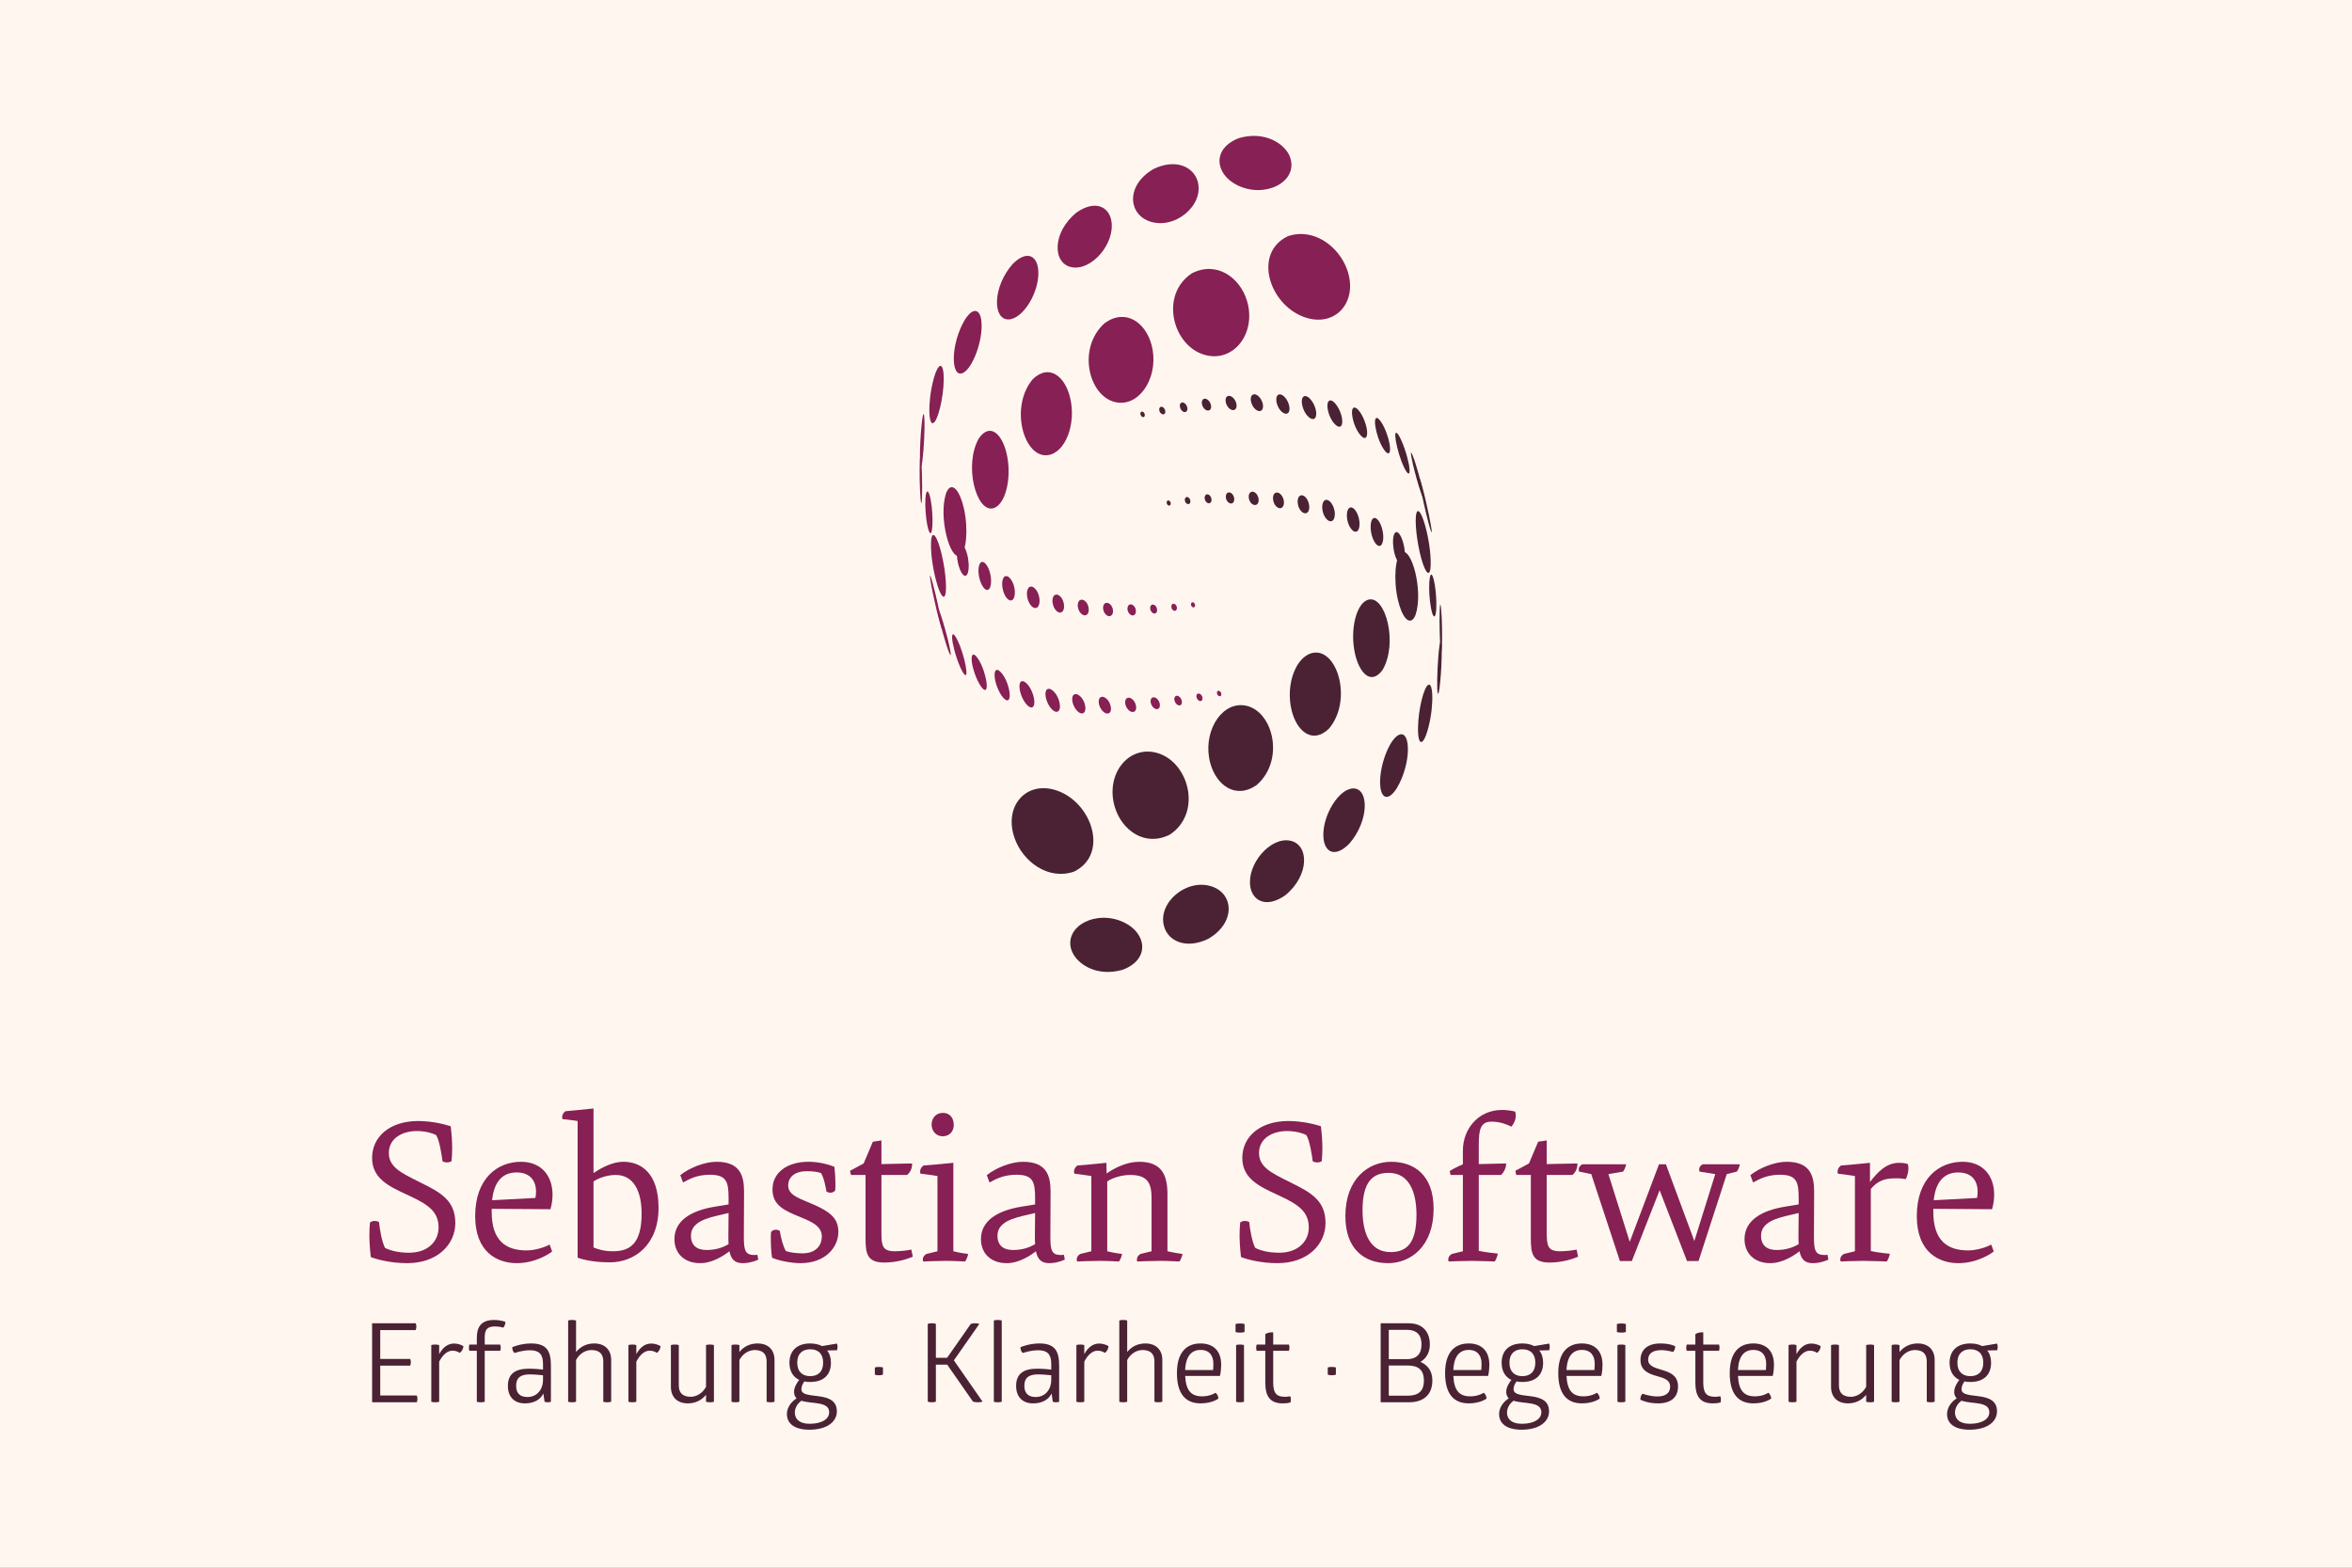 <?xml version="1.0" encoding="UTF-8" standalone="no"?>
<!DOCTYPE svg PUBLIC "-//W3C//DTD SVG 1.1//EN" "http://www.w3.org/Graphics/SVG/1.1/DTD/svg11.dtd">
<svg width="100%" height="100%" viewBox="0 0 450 300" version="1.1" xmlns="http://www.w3.org/2000/svg" xmlns:xlink="http://www.w3.org/1999/xlink" xml:space="preserve" xmlns:serif="http://www.serif.com/" style="fill-rule:evenodd;clip-rule:evenodd;stroke-linejoin:round;stroke-miterlimit:1.414;">
    <rect x="0" y="0" width="450" height="300" fill="#808080" stroke="none"/>
    <g transform="matrix(0.437,0,0,0.518,125.288,117.221)">
        <g id="Hintergrund">
            <rect x="-367.355" y="-298.463" width="1191.25" height="722.052" style="fill:rgb(255,247,239);"/>
        </g>
    </g>
    <g id="Ebene-1" serif:id="Ebene 1" transform="matrix(4.167,0,0,4.167,0,-86.204)">
        <g transform="matrix(0.24,0,0,0.24,-5.234,-6.736)">
            <path d="M100.075,353.97C97.915,353.97 96.435,353.53 95.475,353.05C94.835,351.89 94.435,349.29 94.315,348.09C94.315,348.09 93.955,347.89 93.475,347.89C93.195,347.89 92.875,347.97 92.595,348.17C92.515,348.97 92.475,349.73 92.475,350.57C92.475,351.81 92.555,353.17 92.755,354.81C94.035,355.29 96.635,355.97 99.715,355.97C105.555,355.97 108.915,352.33 108.915,348.29C108.915,343.97 106.115,342.45 102.235,340.53L101.835,340.33C98.555,338.69 96.195,337.57 96.195,334.89C96.195,332.01 98.875,330.69 101.515,330.69C103.235,330.69 104.515,331.09 105.235,331.45C105.915,332.49 106.315,335.37 106.475,336.49C106.475,336.49 106.835,336.69 107.315,336.69C107.595,336.69 107.915,336.65 108.195,336.45C108.275,335.61 108.315,334.85 108.315,334.01C108.315,332.77 108.235,331.45 108.035,329.77C106.915,329.41 104.555,328.77 101.715,328.77C96.355,328.81 92.995,331.77 92.995,335.85C92.995,339.77 96.275,341.29 99.555,342.81L100.235,343.13C103.835,344.81 105.715,346.17 105.715,349.17C105.715,351.65 103.795,353.97 100.075,353.97Z" style="fill:rgb(135,32,84);fill-rule:nonzero;"/>
            <path d="M126.955,352.41C125.955,352.97 124.075,353.53 122.555,353.53C118.515,353.53 115.875,351.61 115.875,346.17L115.875,345.57L127.115,345.65C127.395,344.69 127.515,343.73 127.515,342.85C127.515,339.33 125.435,336.57 121.475,336.57C116.995,336.57 112.715,339.73 112.715,346.97C112.715,353.89 116.955,355.97 120.675,355.97C124.195,355.97 126.915,354.17 127.435,353.73L126.955,352.41ZM120.635,338.61C123.235,338.61 124.355,340.21 124.355,342.29C124.355,342.69 124.315,343.09 124.235,343.49L115.955,343.93C116.315,340.29 118.035,338.61 120.635,338.61Z" style="fill:rgb(135,32,84);fill-rule:nonzero;"/>
            <path d="M135.355,326.37C132.755,326.65 129.995,326.89 129.995,326.89C129.995,326.89 129.355,327.29 129.355,328.01C129.355,328.17 129.395,328.33 129.435,328.41C129.435,328.41 130.875,328.53 132.315,328.77L132.315,354.93C134.395,355.65 136.755,355.81 138.515,355.81C143.075,355.81 147.795,352.61 147.795,345.37C147.795,338.73 144.435,336.57 141.075,336.57C138.555,336.57 136.075,338.25 135.355,338.73L135.355,326.37ZM139.115,353.69C137.355,353.69 136.275,353.33 135.355,352.97L135.355,340.33C136.315,339.69 137.955,339.09 139.595,339.09C142.995,339.09 144.555,342.13 144.555,346.49C144.555,352.01 142.515,353.69 139.115,353.69Z" style="fill:rgb(135,32,84);fill-rule:nonzero;"/>
            <path d="M158.875,336.57C156.555,336.57 153.635,337.77 151.955,339.13L152.475,340.53C153.795,339.81 155.235,339.05 157.635,339.05C160.835,339.05 161.195,340.45 161.195,343.61L161.195,344.73L158.515,345.17C154.195,345.89 150.835,347.73 150.835,351.37C150.835,354.05 152.675,355.97 155.755,355.97C158.195,355.97 160.435,354.41 161.355,353.69C161.675,355.21 162.355,355.97 163.915,355.97C165.515,355.97 166.875,355.29 166.875,355.29L166.715,354.37C166.715,354.37 166.315,354.41 166.155,354.41C164.435,354.41 164.115,353.61 164.115,351.01L164.155,342.29C164.155,339.17 163.355,336.57 158.875,336.57ZM156.995,353.45C155.155,353.45 153.995,352.61 153.995,350.69C153.995,348.05 157.195,347.29 159.675,346.73L161.195,346.37L161.155,350.69C161.155,351.29 161.155,351.85 161.195,352.33C160.115,352.97 158.755,353.45 156.995,353.45Z" style="fill:rgb(135,32,84);fill-rule:nonzero;"/>
            <path d="M169.515,354.93C170.555,355.41 172.955,355.97 174.955,355.97C179.635,355.97 182.195,353.01 182.195,349.97C182.195,347.33 180.515,346.13 177.595,344.81C175.115,343.69 172.595,343.09 172.595,341.13C172.595,339.49 173.875,338.37 176.155,338.37C177.475,338.37 178.315,338.53 178.875,338.73C179.475,339.69 179.795,341.53 179.915,342.25C180.155,342.41 180.435,342.49 180.675,342.49C181.035,342.49 181.395,342.33 181.595,342.05C181.635,341.65 181.635,341.17 181.635,340.69C181.635,339.65 181.555,338.49 181.435,337.53C180.355,337.09 178.515,336.57 176.475,336.57C172.435,336.57 169.595,338.61 169.595,341.85C169.595,344.97 171.955,345.93 174.955,347.17C177.075,348.05 179.035,348.85 179.035,350.89C179.035,352.25 178.195,354.09 175.315,354.09C174.155,354.09 172.955,353.93 172.155,353.65C171.635,352.77 171.235,351.25 170.995,349.81C170.755,349.65 170.515,349.57 170.275,349.57C169.875,349.57 169.515,349.73 169.315,350.01C169.275,350.41 169.275,350.89 169.275,351.41C169.275,352.53 169.355,354.05 169.515,354.93Z" style="fill:rgb(135,32,84);fill-rule:nonzero;"/>
            <path d="M190.435,337.01L190.435,332.49L188.795,332.73L187.035,336.89L184.435,338.29L184.595,339.09L187.395,339.09L187.395,351.21C187.395,354.17 187.715,355.85 190.995,355.85C193.275,355.85 195.355,355.21 196.435,354.73L196.155,353.37C195.515,353.53 194.035,353.69 192.995,353.69C190.635,353.69 190.435,352.65 190.435,350.09L190.435,339.09L195.355,339.09C195.755,338.73 196.315,338.13 196.315,336.89L190.435,337.01Z" style="fill:rgb(135,32,84);fill-rule:nonzero;"/>
            <path d="M204.195,336.77C201.515,337.05 198.475,337.29 198.475,337.29C198.475,337.29 197.835,337.73 197.835,338.45C197.835,338.57 197.875,338.77 197.915,338.85C197.915,338.85 199.715,339.05 201.155,339.29L201.155,353.69L199.035,354.21C199.035,354.21 198.355,354.57 198.355,355.25C198.355,355.41 198.395,355.57 198.435,355.65C198.435,355.65 201.075,355.53 202.715,355.53C204.195,355.53 206.435,355.65 206.435,355.65C206.875,355.09 207.035,354.21 207.035,354.21C207.035,354.21 205.355,354.01 204.195,353.69L204.195,336.77ZM200.035,329.45C200.035,330.65 200.875,331.69 202.155,331.69C203.435,331.69 204.275,330.77 204.275,329.53C204.275,328.21 203.555,327.21 202.195,327.21C200.915,327.21 200.035,328.17 200.035,329.45Z" style="fill:rgb(135,32,84);fill-rule:nonzero;"/>
            <path d="M217.515,336.57C215.195,336.57 212.275,337.77 210.595,339.13L211.115,340.53C212.435,339.81 213.875,339.05 216.275,339.05C219.475,339.05 219.835,340.45 219.835,343.61L219.835,344.73L217.155,345.17C212.835,345.89 209.475,347.73 209.475,351.37C209.475,354.05 211.315,355.97 214.395,355.97C216.835,355.97 219.075,354.41 219.995,353.69C220.315,355.21 220.995,355.97 222.555,355.97C224.155,355.97 225.515,355.29 225.515,355.29L225.355,354.37C225.355,354.37 224.955,354.41 224.795,354.41C223.075,354.41 222.755,353.61 222.755,351.01L222.795,342.29C222.795,339.17 221.995,336.57 217.515,336.57ZM215.635,353.45C213.795,353.45 212.635,352.61 212.635,350.69C212.635,348.05 215.835,347.29 218.315,346.73L219.835,346.37L219.795,350.69C219.795,351.29 219.795,351.85 219.835,352.33C218.755,352.97 217.395,353.45 215.635,353.45Z" style="fill:rgb(135,32,84);fill-rule:nonzero;"/>
            <path d="M227.355,338.85C227.355,338.85 229.155,339.05 230.595,339.29L230.595,353.69L228.475,354.21C228.475,354.21 227.795,354.57 227.795,355.25C227.795,355.41 227.835,355.57 227.875,355.65C227.875,355.65 230.515,355.53 232.155,355.53C233.635,355.53 235.875,355.65 235.875,355.65C236.315,355.09 236.475,354.21 236.475,354.21C236.475,354.21 234.795,354.01 233.635,353.69L233.635,340.33C234.595,339.65 236.395,339.09 238.035,339.09C241.555,339.09 242.115,340.89 242.115,343.61L242.115,353.69L239.995,354.21C239.995,354.21 239.315,354.57 239.315,355.25C239.315,355.37 239.315,355.49 239.355,355.65C239.355,355.65 242.115,355.53 243.755,355.53C245.235,355.53 247.435,355.65 247.435,355.65C247.875,355.09 248.035,354.21 248.035,354.21C248.035,354.21 246.555,354.01 245.155,353.69L245.155,342.81C245.155,339.33 244.235,336.57 239.755,336.57C237.355,336.57 234.995,337.77 233.515,338.81C233.515,338.81 233.475,337.65 233.475,336.77C230.875,337.05 227.915,337.29 227.915,337.29C227.915,337.29 227.275,337.73 227.275,338.45C227.275,338.57 227.315,338.77 227.355,338.85Z" style="fill:rgb(135,32,84);fill-rule:nonzero;"/>
            <path d="M266.555,353.97C264.395,353.97 262.915,353.53 261.955,353.05C261.315,351.89 260.915,349.29 260.795,348.09C260.795,348.09 260.435,347.89 259.955,347.89C259.675,347.89 259.355,347.97 259.075,348.17C258.995,348.97 258.955,349.73 258.955,350.57C258.955,351.81 259.035,353.17 259.235,354.81C260.515,355.29 263.115,355.97 266.195,355.97C272.035,355.97 275.395,352.33 275.395,348.29C275.395,343.97 272.595,342.45 268.715,340.53L268.315,340.33C265.035,338.69 262.675,337.57 262.675,334.89C262.675,332.01 265.355,330.69 267.995,330.69C269.715,330.69 270.995,331.09 271.715,331.45C272.395,332.49 272.795,335.37 272.955,336.49C272.955,336.49 273.315,336.69 273.795,336.69C274.075,336.69 274.395,336.65 274.675,336.45C274.755,335.61 274.795,334.85 274.795,334.01C274.795,332.77 274.715,331.45 274.515,329.77C273.395,329.41 271.035,328.77 268.195,328.77C262.835,328.81 259.475,331.77 259.475,335.85C259.475,339.77 262.755,341.29 266.035,342.81L266.715,343.13C270.315,344.81 272.195,346.17 272.195,349.17C272.195,351.65 270.275,353.97 266.555,353.97Z" style="fill:rgb(135,32,84);fill-rule:nonzero;"/>
            <path d="M287.355,355.97C291.635,355.97 296.075,352.81 296.075,345.57C296.075,339.01 292.235,336.57 287.955,336.57C283.635,336.57 279.195,339.77 279.195,346.97C279.195,353.53 283.075,355.97 287.355,355.97ZM282.475,345.85C282.475,340.37 284.435,338.69 287.475,338.69C291.315,338.69 292.795,342.21 292.795,346.73C292.795,352.21 290.875,353.85 287.835,353.85C283.995,353.85 282.475,350.37 282.475,345.85Z" style="fill:rgb(135,32,84);fill-rule:nonzero;"/>
            <path d="M304.715,339.09L308.995,339.09C308.995,339.09 309.955,338.21 309.955,336.89L304.715,337.01L304.715,333.29C304.715,330.29 305.115,328.89 307.155,328.89C308.835,328.89 310.155,329.45 310.955,329.85C311.395,329.37 311.795,328.53 311.795,327.73C311.795,327.45 311.755,327.21 311.675,326.97C311.315,326.85 310.195,326.65 309.195,326.65C304.475,326.65 301.675,330.45 301.675,334.41L301.675,337.05C301.675,337.05 300.235,337.65 299.155,338.33L299.315,339.09L301.675,339.09L301.675,353.69L299.555,354.21C299.555,354.21 298.875,354.57 298.875,355.25C298.875,355.37 298.915,355.53 298.955,355.65C298.955,355.65 301.715,355.53 303.355,355.53C304.835,355.53 307.755,355.65 307.755,355.65C308.195,355.09 308.355,354.13 308.355,354.13C308.355,354.13 306.115,353.93 304.715,353.61L304.715,339.09Z" style="fill:rgb(135,32,84);fill-rule:nonzero;"/>
            <path d="M317.715,337.01L317.715,332.49L316.075,332.73L314.315,336.89L311.715,338.29L311.875,339.09L314.675,339.09L314.675,351.21C314.675,354.17 314.995,355.85 318.275,355.85C320.555,355.85 322.635,355.21 323.715,354.73L323.435,353.37C322.795,353.53 321.315,353.69 320.275,353.69C317.915,353.69 317.715,352.65 317.715,350.09L317.715,339.09L322.635,339.09C323.035,338.73 323.595,338.13 323.595,336.89L317.715,337.01Z" style="fill:rgb(135,32,84);fill-rule:nonzero;"/>
            <path d="M331.715,355.57L333.995,355.57L339.315,342.01L344.555,355.57L346.755,355.57L352.155,338.93L354.075,338.45C354.515,337.89 354.675,337.05 354.675,337.05L347.555,337.05C347.555,337.05 346.875,337.37 346.875,338.05C346.875,338.17 346.915,338.37 346.955,338.45L349.955,338.93L345.955,351.73L340.515,337.05L339.195,337.05L333.595,351.89L329.515,338.93C330.475,338.77 332.315,338.45 332.315,338.45C332.755,337.89 332.915,337.05 332.915,337.05L324.515,337.05C324.515,337.05 323.835,337.37 323.835,338.05C323.835,338.17 323.875,338.37 323.915,338.45L326.235,338.93L331.715,355.57Z" style="fill:rgb(135,32,84);fill-rule:nonzero;"/>
            <path d="M363.595,336.57C361.275,336.57 358.355,337.77 356.675,339.13L357.195,340.53C358.515,339.81 359.955,339.05 362.355,339.05C365.555,339.05 365.915,340.45 365.915,343.61L365.915,344.73L363.235,345.17C358.915,345.89 355.555,347.73 355.555,351.37C355.555,354.05 357.395,355.97 360.475,355.97C362.915,355.97 365.155,354.41 366.075,353.69C366.395,355.21 367.075,355.97 368.635,355.97C370.235,355.97 371.595,355.29 371.595,355.29L371.435,354.37C371.435,354.37 371.035,354.41 370.875,354.41C369.155,354.41 368.835,353.61 368.835,351.01L368.875,342.29C368.875,339.17 368.075,336.57 363.595,336.57ZM361.715,353.45C359.875,353.45 358.715,352.61 358.715,350.69C358.715,348.05 361.915,347.29 364.395,346.73L365.915,346.37L365.875,350.69C365.875,351.29 365.875,351.85 365.915,352.33C364.835,352.97 363.475,353.45 361.715,353.45Z" style="fill:rgb(135,32,84);fill-rule:nonzero;"/>
            <path d="M379.555,336.77C376.955,337.05 373.995,337.29 373.995,337.29C373.995,337.29 373.355,337.73 373.355,338.45C373.355,338.57 373.395,338.77 373.435,338.85C373.435,338.85 375.235,339.05 376.675,339.29L376.675,353.69L374.555,354.21C374.555,354.21 373.875,354.57 373.875,355.25C373.875,355.41 373.915,355.57 373.955,355.65C373.955,355.65 376.595,355.53 378.235,355.53C379.715,355.53 382.755,355.65 382.755,355.65C383.195,355.09 383.355,354.17 383.355,354.17C383.355,354.17 381.075,353.97 379.715,353.65L379.715,341.77C381.115,340.13 382.395,339.73 384.595,339.73C385.355,339.73 385.955,339.81 386.395,339.89C386.675,339.37 386.915,338.53 386.915,337.81C386.915,337.53 386.875,337.25 386.795,337.01C386.475,336.89 385.995,336.77 385.075,336.77C382.515,336.77 380.795,338.85 379.555,340.45L379.555,336.77Z" style="fill:rgb(135,32,84);fill-rule:nonzero;"/>
            <path d="M402.755,352.41C401.755,352.97 399.875,353.53 398.355,353.53C394.315,353.53 391.675,351.61 391.675,346.17L391.675,345.57L402.915,345.65C403.195,344.69 403.315,343.73 403.315,342.85C403.315,339.33 401.235,336.57 397.275,336.57C392.795,336.57 388.515,339.73 388.515,346.97C388.515,353.89 392.755,355.97 396.475,355.97C399.995,355.97 402.715,354.17 403.235,353.73L402.755,352.41ZM396.435,338.61C399.035,338.61 400.155,340.21 400.155,342.29C400.155,342.69 400.115,343.09 400.035,343.49L391.755,343.93C392.115,340.29 393.835,338.61 396.435,338.61Z" style="fill:rgb(135,32,84);fill-rule:nonzero;"/>
        </g>
        <g transform="matrix(0.24,0,0,0.24,-12.432,-16.611)">
            <path d="M122.988,408.614L122.988,423.734L131.535,423.734C131.619,423.524 131.661,423.293 131.661,423.062C131.661,422.831 131.619,422.621 131.535,422.432L124.542,422.432L124.542,416.72L130.275,416.72C130.359,416.51 130.401,416.3 130.401,416.048C130.401,415.838 130.359,415.628 130.275,415.439L124.542,415.439L124.542,409.916L131.325,409.916C131.409,409.727 131.451,409.496 131.451,409.244C131.451,408.992 131.409,408.803 131.325,408.614L122.988,408.614Z" style="fill:rgb(74,34,51);fill-rule:nonzero;"/>
            <path d="M135.819,414.515L135.819,412.793C135.819,412.793 135.588,412.688 135.063,412.688C134.538,412.688 134.307,412.793 134.307,412.793L134.307,423.629C134.307,423.629 134.538,423.734 135.063,423.734C135.588,423.734 135.819,423.629 135.819,423.629L135.819,415.964C136.449,414.704 137.373,413.864 138.339,413.864C138.906,413.864 139.305,413.99 139.767,414.284C140.187,413.948 140.397,413.549 140.46,413.003C140.166,412.814 139.557,412.499 138.654,412.499C137.793,412.499 136.701,412.898 135.819,414.515Z" style="fill:rgb(74,34,51);fill-rule:nonzero;"/>
            <path d="M143.022,411.428L143.022,412.688L141.594,412.688C141.552,412.814 141.51,413.003 141.51,413.276C141.51,413.549 141.552,413.738 141.594,413.885L143.022,413.885L143.022,423.629C143.022,423.629 143.253,423.734 143.778,423.734C144.303,423.734 144.534,423.629 144.534,423.629L144.534,413.885L147.495,413.885C147.537,413.738 147.6,413.549 147.6,413.297C147.6,413.024 147.537,412.835 147.495,412.688L144.534,412.688L144.534,411.323C144.534,409.958 144.912,409.223 146.466,409.223C147.432,409.223 148.083,409.454 148.083,409.454C148.356,409.16 148.482,408.782 148.482,408.341C148.482,408.341 147.6,407.984 146.34,407.984C143.778,407.984 143.022,409.391 143.022,411.428Z" style="fill:rgb(74,34,51);fill-rule:nonzero;"/>
            <path d="M149.805,413.192C149.805,413.255 149.784,413.528 149.91,413.843C150.036,414.137 150.225,414.284 150.267,414.305C150.267,414.305 151.632,413.78 153.207,413.78C154.929,413.78 155.685,414.557 155.685,416.342L155.685,417.476C155.16,417.413 154.11,417.308 152.934,417.308C150.288,417.308 148.965,418.379 148.965,420.584C148.965,422.789 150.267,423.944 152.22,423.944C153.9,423.944 155.16,423.272 155.748,422.054L155.979,423.629C155.979,423.629 156.21,423.734 156.588,423.734C157.008,423.734 157.197,423.629 157.197,423.629L157.197,416.72C157.197,413.927 156.399,412.478 153.396,412.478C151.401,412.478 149.805,413.192 149.805,413.192ZM155.685,418.568L155.685,419.408C155.685,421.298 154.551,422.726 152.703,422.726C151.38,422.726 150.54,422.096 150.54,420.584C150.54,419.03 151.401,418.4 153.144,418.4C154.152,418.4 155.202,418.526 155.685,418.568Z" style="fill:rgb(74,34,51);fill-rule:nonzero;"/>
            <path d="M168.726,415.628C168.726,413.738 167.55,412.478 165.492,412.478C164.022,412.478 162.825,413.087 162.006,414.116L162.006,408.089C162.006,408.089 161.754,407.984 161.25,407.984C160.725,407.984 160.494,408.089 160.494,408.089L160.494,423.629C160.494,423.629 160.725,423.734 161.25,423.734C161.754,423.734 162.006,423.629 162.006,423.629L162.006,415.649C162.636,414.452 163.791,413.738 164.946,413.738C166.458,413.738 167.214,414.473 167.214,415.922L167.214,423.629C167.214,423.629 167.445,423.734 167.97,423.734C168.453,423.734 168.726,423.629 168.726,423.629L168.726,415.628Z" style="fill:rgb(74,34,51);fill-rule:nonzero;"/>
            <path d="M173.535,414.515L173.535,412.793C173.535,412.793 173.304,412.688 172.779,412.688C172.254,412.688 172.023,412.793 172.023,412.793L172.023,423.629C172.023,423.629 172.254,423.734 172.779,423.734C173.304,423.734 173.535,423.629 173.535,423.629L173.535,415.964C174.165,414.704 175.089,413.864 176.055,413.864C176.622,413.864 177.021,413.99 177.483,414.284C177.903,413.948 178.113,413.549 178.176,413.003C177.882,412.814 177.273,412.499 176.37,412.499C175.509,412.499 174.417,412.898 173.535,414.515Z" style="fill:rgb(74,34,51);fill-rule:nonzero;"/>
            <path d="M180.15,420.794C180.15,422.684 181.326,423.944 183.384,423.944C184.833,423.944 186.051,423.335 186.87,422.306L186.87,423.629C186.87,423.629 187.122,423.734 187.626,423.734C188.151,423.734 188.382,423.629 188.382,423.629L188.382,412.793C188.382,412.793 188.151,412.688 187.626,412.688C187.122,412.688 186.87,412.793 186.87,412.793L186.87,420.773C186.219,421.991 185.064,422.684 183.951,422.684C182.418,422.684 181.662,421.949 181.662,420.5L181.662,412.793C181.662,412.793 181.431,412.688 180.906,412.688C180.423,412.688 180.15,412.793 180.15,412.793L180.15,420.794Z" style="fill:rgb(74,34,51);fill-rule:nonzero;"/>
            <path d="M199.974,415.628C199.974,413.738 198.798,412.478 196.74,412.478C195.27,412.478 194.073,413.087 193.254,414.116L193.254,412.793C193.254,412.793 193.002,412.688 192.498,412.688C191.973,412.688 191.742,412.793 191.742,412.793L191.742,423.629C191.742,423.629 191.973,423.734 192.498,423.734C193.002,423.734 193.254,423.629 193.254,423.629L193.254,415.649C193.884,414.452 195.039,413.738 196.194,413.738C197.706,413.738 198.462,414.473 198.462,415.922L198.462,423.629C198.462,423.629 198.693,423.734 199.218,423.734C199.701,423.734 199.974,423.629 199.974,423.629L199.974,415.628Z" style="fill:rgb(74,34,51);fill-rule:nonzero;"/>
            <path d="M209.067,412.982C208.458,412.667 207.702,412.478 206.799,412.478C204.258,412.478 202.83,413.885 202.83,416.174C202.83,417.728 203.481,418.883 204.699,419.45C204.258,419.996 203.712,420.857 203.712,421.76C203.712,422.306 203.901,422.684 204.195,422.978C203.67,423.314 202.347,424.343 202.347,426.002C202.347,427.682 203.628,428.984 206.652,428.984C210.054,428.984 211.902,427.43 211.902,425.477C211.902,421.235 205.266,423.44 205.119,421.298C205.098,420.647 205.413,420.101 205.686,419.744C206.001,419.828 206.4,419.849 206.799,419.849C209.382,419.849 210.768,418.463 210.768,416.174C210.768,415.208 210.516,414.41 210.033,413.822L211.923,413.78C212.07,413.402 212.07,412.856 211.923,412.499L209.067,412.982ZM209.277,416.153C209.277,417.896 208.29,418.736 206.799,418.736C205.329,418.736 204.321,417.896 204.321,416.153C204.321,414.431 205.329,413.591 206.799,413.591C208.29,413.591 209.277,414.431 209.277,416.153ZM210.432,425.645C210.432,426.947 209.025,427.85 206.694,427.85C204.783,427.85 203.859,426.968 203.859,425.708C203.859,424.847 204.342,423.986 205.119,423.44C207.051,424.091 210.432,423.503 210.432,425.645Z" style="fill:rgb(74,34,51);fill-rule:nonzero;"/>
            <path d="M220.722,417.077C220.722,417.077 220.449,416.972 219.945,416.972C219.42,416.972 219.168,417.077 219.168,417.077L219.168,418.442C219.168,418.442 219.42,418.568 219.945,418.568C220.449,418.568 220.722,418.442 220.722,418.442L220.722,417.077Z" style="fill:rgb(74,34,51);fill-rule:nonzero;"/>
            <path d="M232.986,415.229L230.844,415.229L230.844,408.74C230.844,408.74 230.592,408.614 230.088,408.614C229.563,408.614 229.29,408.74 229.29,408.74L229.29,423.608C229.29,423.608 229.563,423.734 230.067,423.734C230.613,423.734 230.844,423.608 230.844,423.608L230.844,416.531L233.007,416.531L237.942,423.608C237.942,423.608 238.299,423.734 238.866,423.734C239.475,423.734 239.769,423.608 239.769,423.608L234.288,415.712L239.16,408.74C238.992,408.677 238.677,408.614 238.32,408.614C237.963,408.614 237.69,408.677 237.522,408.74L232.986,415.229Z" style="fill:rgb(74,34,51);fill-rule:nonzero;"/>
            <path d="M243.444,408.089C243.444,408.089 243.192,407.984 242.688,407.984C242.142,407.984 241.932,408.089 241.932,408.089L241.932,423.629C241.932,423.629 242.142,423.734 242.688,423.734C243.192,423.734 243.444,423.629 243.444,423.629L243.444,408.089Z" style="fill:rgb(74,34,51);fill-rule:nonzero;"/>
            <path d="M247.035,413.192C247.035,413.255 247.014,413.528 247.14,413.843C247.266,414.137 247.455,414.284 247.497,414.305C247.497,414.305 248.862,413.78 250.437,413.78C252.159,413.78 252.915,414.557 252.915,416.342L252.915,417.476C252.39,417.413 251.34,417.308 250.164,417.308C247.518,417.308 246.195,418.379 246.195,420.584C246.195,422.789 247.497,423.944 249.45,423.944C251.13,423.944 252.39,423.272 252.978,422.054L253.209,423.629C253.209,423.629 253.44,423.734 253.818,423.734C254.238,423.734 254.427,423.629 254.427,423.629L254.427,416.72C254.427,413.927 253.629,412.478 250.626,412.478C248.631,412.478 247.035,413.192 247.035,413.192ZM252.915,418.568L252.915,419.408C252.915,421.298 251.781,422.726 249.933,422.726C248.61,422.726 247.77,422.096 247.77,420.584C247.77,419.03 248.631,418.4 250.374,418.4C251.382,418.4 252.432,418.526 252.915,418.568Z" style="fill:rgb(74,34,51);fill-rule:nonzero;"/>
            <path d="M259.236,414.515L259.236,412.793C259.236,412.793 259.005,412.688 258.48,412.688C257.955,412.688 257.724,412.793 257.724,412.793L257.724,423.629C257.724,423.629 257.955,423.734 258.48,423.734C259.005,423.734 259.236,423.629 259.236,423.629L259.236,415.964C259.866,414.704 260.79,413.864 261.756,413.864C262.323,413.864 262.722,413.99 263.184,414.284C263.604,413.948 263.814,413.549 263.877,413.003C263.583,412.814 262.974,412.499 262.071,412.499C261.21,412.499 260.118,412.898 259.236,414.515Z" style="fill:rgb(74,34,51);fill-rule:nonzero;"/>
            <path d="M274.167,415.628C274.167,413.738 272.991,412.478 270.933,412.478C269.463,412.478 268.266,413.087 267.447,414.116L267.447,408.089C267.447,408.089 267.195,407.984 266.691,407.984C266.166,407.984 265.935,408.089 265.935,408.089L265.935,423.629C265.935,423.629 266.166,423.734 266.691,423.734C267.195,423.734 267.447,423.629 267.447,423.629L267.447,415.649C268.077,414.452 269.232,413.738 270.387,413.738C271.899,413.738 272.655,414.473 272.655,415.922L272.655,423.629C272.655,423.629 272.886,423.734 273.411,423.734C273.894,423.734 274.167,423.629 274.167,423.629L274.167,415.628Z" style="fill:rgb(74,34,51);fill-rule:nonzero;"/>
            <path d="M285.192,418.694C285.192,418.694 285.423,417.833 285.423,416.531C285.423,413.99 284.016,412.478 281.475,412.478C278.787,412.478 276.96,414.179 276.96,418.148C276.96,421.949 278.472,423.944 281.496,423.944C283.743,423.944 284.898,423.02 284.898,423.02C284.877,422.579 284.646,422.138 284.352,421.907C284.352,421.907 283.386,422.6 281.79,422.6C279.753,422.6 278.682,421.571 278.535,418.694L285.192,418.694ZM283.932,416.363C283.932,417.014 283.89,417.413 283.869,417.56L278.535,417.56C278.661,414.83 279.795,413.717 281.475,413.717C283.281,413.717 283.932,414.935 283.932,416.363Z" style="fill:rgb(74,34,51);fill-rule:nonzero;"/>
            <path d="M289.896,408.761C289.896,408.761 289.602,408.656 289.035,408.656C288.447,408.656 288.174,408.761 288.174,408.761L288.174,410.294C288.174,410.294 288.447,410.399 289.035,410.399C289.602,410.399 289.896,410.294 289.896,410.294L289.896,408.761ZM289.791,412.793C289.791,412.793 289.539,412.688 289.035,412.688C288.489,412.688 288.279,412.793 288.279,412.793L288.279,423.629C288.279,423.629 288.489,423.734 289.035,423.734C289.539,423.734 289.791,423.629 289.791,423.629L289.791,412.793Z" style="fill:rgb(74,34,51);fill-rule:nonzero;"/>
            <path d="M295.377,413.885L298.38,413.885C298.38,413.885 298.485,413.654 298.485,413.276C298.485,412.898 298.38,412.688 298.38,412.688L295.377,412.688L295.377,410.357C294.831,410.315 294.264,410.42 293.865,410.693L293.865,412.688L292.227,412.688C292.227,412.688 292.122,412.877 292.122,413.297C292.122,413.675 292.227,413.885 292.227,413.885L293.865,413.885L293.865,419.975C293.865,422.537 294.726,423.944 297.204,423.944C297.897,423.944 298.464,423.839 298.674,423.776C298.674,423.776 298.758,423.566 298.758,423.209C298.758,422.831 298.632,422.579 298.632,422.579C298.632,422.579 298.128,422.684 297.603,422.684C295.944,422.684 295.377,421.928 295.377,419.912L295.377,413.885Z" style="fill:rgb(74,34,51);fill-rule:nonzero;"/>
            <path d="M307.368,417.077C307.368,417.077 307.095,416.972 306.591,416.972C306.066,416.972 305.814,417.077 305.814,417.077L305.814,418.442C305.814,418.442 306.066,418.568 306.591,418.568C307.095,418.568 307.368,418.442 307.368,418.442L307.368,417.077Z" style="fill:rgb(74,34,51);fill-rule:nonzero;"/>
            <path d="M315.936,408.614L315.936,423.734L321.354,423.734C324.357,423.734 325.827,422.075 325.827,419.576C325.827,417.035 324.105,416.279 323.538,416.006C324.063,415.691 325.344,414.83 325.344,412.667C325.344,410.441 324.147,408.614 321.27,408.614L315.936,408.614ZM317.49,415.481L317.49,409.874L320.913,409.874C323.013,409.874 323.748,410.987 323.748,412.667C323.748,414.326 322.992,415.481 320.934,415.481L317.49,415.481ZM317.49,422.474L317.49,416.699L321.081,416.699C323.223,416.699 324.21,417.602 324.21,419.597C324.21,421.403 323.37,422.474 321.081,422.474L317.49,422.474Z" style="fill:rgb(74,34,51);fill-rule:nonzero;"/>
            <path d="M336.495,418.694C336.495,418.694 336.726,417.833 336.726,416.531C336.726,413.99 335.319,412.478 332.778,412.478C330.09,412.478 328.263,414.179 328.263,418.148C328.263,421.949 329.775,423.944 332.799,423.944C335.046,423.944 336.201,423.02 336.201,423.02C336.18,422.579 335.949,422.138 335.655,421.907C335.655,421.907 334.689,422.6 333.093,422.6C331.056,422.6 329.985,421.571 329.838,418.694L336.495,418.694ZM335.235,416.363C335.235,417.014 335.193,417.413 335.172,417.56L329.838,417.56C329.964,414.83 331.098,413.717 332.778,413.717C334.584,413.717 335.235,414.935 335.235,416.363Z" style="fill:rgb(74,34,51);fill-rule:nonzero;"/>
            <path d="M345.315,412.982C344.706,412.667 343.95,412.478 343.047,412.478C340.506,412.478 339.078,413.885 339.078,416.174C339.078,417.728 339.729,418.883 340.947,419.45C340.506,419.996 339.96,420.857 339.96,421.76C339.96,422.306 340.149,422.684 340.443,422.978C339.918,423.314 338.595,424.343 338.595,426.002C338.595,427.682 339.876,428.984 342.9,428.984C346.302,428.984 348.15,427.43 348.15,425.477C348.15,421.235 341.514,423.44 341.367,421.298C341.346,420.647 341.661,420.101 341.934,419.744C342.249,419.828 342.648,419.849 343.047,419.849C345.63,419.849 347.016,418.463 347.016,416.174C347.016,415.208 346.764,414.41 346.281,413.822L348.171,413.78C348.318,413.402 348.318,412.856 348.171,412.499L345.315,412.982ZM345.525,416.153C345.525,417.896 344.538,418.736 343.047,418.736C341.577,418.736 340.569,417.896 340.569,416.153C340.569,414.431 341.577,413.591 343.047,413.591C344.538,413.591 345.525,414.431 345.525,416.153ZM346.68,425.645C346.68,426.947 345.273,427.85 342.942,427.85C341.031,427.85 340.107,426.968 340.107,425.708C340.107,424.847 340.59,423.986 341.367,423.44C343.299,424.091 346.68,423.503 346.68,425.645Z" style="fill:rgb(74,34,51);fill-rule:nonzero;"/>
            <path d="M358.146,418.694C358.146,418.694 358.377,417.833 358.377,416.531C358.377,413.99 356.97,412.478 354.429,412.478C351.741,412.478 349.914,414.179 349.914,418.148C349.914,421.949 351.426,423.944 354.45,423.944C356.697,423.944 357.852,423.02 357.852,423.02C357.831,422.579 357.6,422.138 357.306,421.907C357.306,421.907 356.34,422.6 354.744,422.6C352.707,422.6 351.636,421.571 351.489,418.694L358.146,418.694ZM356.886,416.363C356.886,417.014 356.844,417.413 356.823,417.56L351.489,417.56C351.615,414.83 352.749,413.717 354.429,413.717C356.235,413.717 356.886,414.935 356.886,416.363Z" style="fill:rgb(74,34,51);fill-rule:nonzero;"/>
            <path d="M362.85,408.761C362.85,408.761 362.556,408.656 361.989,408.656C361.401,408.656 361.128,408.761 361.128,408.761L361.128,410.294C361.128,410.294 361.401,410.399 361.989,410.399C362.556,410.399 362.85,410.294 362.85,410.294L362.85,408.761ZM362.745,412.793C362.745,412.793 362.493,412.688 361.989,412.688C361.443,412.688 361.233,412.793 361.233,412.793L361.233,423.629C361.233,423.629 361.443,423.734 361.989,423.734C362.493,423.734 362.745,423.629 362.745,423.629L362.745,412.793Z" style="fill:rgb(74,34,51);fill-rule:nonzero;"/>
            <path d="M365.643,415.67C365.643,417.665 367.218,418.274 368.688,418.694C370.011,419.072 371.313,419.366 371.313,420.752C371.313,422.054 370.326,422.621 368.898,422.621C367.407,422.621 366.042,422.096 366.042,422.096C365.748,422.348 365.601,422.789 365.622,423.23C365.622,423.23 366.882,423.944 368.982,423.944C371.544,423.944 372.825,422.726 372.825,420.71C372.825,418.547 371.229,418.001 369.738,417.539C368.415,417.14 367.113,416.804 367.113,415.607C367.113,414.41 367.974,413.759 369.612,413.759C370.851,413.759 371.859,414.116 371.859,414.116C372.153,413.864 372.3,413.402 372.279,413.003C372.279,413.003 371.313,412.478 369.444,412.478C366.882,412.478 365.643,413.78 365.643,415.67Z" style="fill:rgb(74,34,51);fill-rule:nonzero;"/>
            <path d="M377.655,413.885L380.658,413.885C380.658,413.885 380.763,413.654 380.763,413.276C380.763,412.898 380.658,412.688 380.658,412.688L377.655,412.688L377.655,410.357C377.109,410.315 376.542,410.42 376.143,410.693L376.143,412.688L374.505,412.688C374.505,412.688 374.4,412.877 374.4,413.297C374.4,413.675 374.505,413.885 374.505,413.885L376.143,413.885L376.143,419.975C376.143,422.537 377.004,423.944 379.482,423.944C380.175,423.944 380.742,423.839 380.952,423.776C380.952,423.776 381.036,423.566 381.036,423.209C381.036,422.831 380.91,422.579 380.91,422.579C380.91,422.579 380.406,422.684 379.881,422.684C378.222,422.684 377.655,421.928 377.655,419.912L377.655,413.885Z" style="fill:rgb(74,34,51);fill-rule:nonzero;"/>
            <path d="M390.948,418.694C390.948,418.694 391.179,417.833 391.179,416.531C391.179,413.99 389.772,412.478 387.231,412.478C384.543,412.478 382.716,414.179 382.716,418.148C382.716,421.949 384.228,423.944 387.252,423.944C389.499,423.944 390.654,423.02 390.654,423.02C390.633,422.579 390.402,422.138 390.108,421.907C390.108,421.907 389.142,422.6 387.546,422.6C385.509,422.6 384.438,421.571 384.291,418.694L390.948,418.694ZM389.688,416.363C389.688,417.014 389.646,417.413 389.625,417.56L384.291,417.56C384.417,414.83 385.551,413.717 387.231,413.717C389.037,413.717 389.688,414.935 389.688,416.363Z" style="fill:rgb(74,34,51);fill-rule:nonzero;"/>
            <path d="M395.484,414.515L395.484,412.793C395.484,412.793 395.253,412.688 394.728,412.688C394.203,412.688 393.972,412.793 393.972,412.793L393.972,423.629C393.972,423.629 394.203,423.734 394.728,423.734C395.253,423.734 395.484,423.629 395.484,423.629L395.484,415.964C396.114,414.704 397.038,413.864 398.004,413.864C398.571,413.864 398.97,413.99 399.432,414.284C399.852,413.948 400.062,413.549 400.125,413.003C399.831,412.814 399.222,412.499 398.319,412.499C397.458,412.499 396.366,412.898 395.484,414.515Z" style="fill:rgb(74,34,51);fill-rule:nonzero;"/>
            <path d="M402.099,420.794C402.099,422.684 403.275,423.944 405.333,423.944C406.782,423.944 408,423.335 408.819,422.306L408.819,423.629C408.819,423.629 409.071,423.734 409.575,423.734C410.1,423.734 410.331,423.629 410.331,423.629L410.331,412.793C410.331,412.793 410.1,412.688 409.575,412.688C409.071,412.688 408.819,412.793 408.819,412.793L408.819,420.773C408.168,421.991 407.013,422.684 405.9,422.684C404.367,422.684 403.611,421.949 403.611,420.5L403.611,412.793C403.611,412.793 403.38,412.688 402.855,412.688C402.372,412.688 402.099,412.793 402.099,412.793L402.099,420.794Z" style="fill:rgb(74,34,51);fill-rule:nonzero;"/>
            <path d="M421.923,415.628C421.923,413.738 420.747,412.478 418.689,412.478C417.219,412.478 416.022,413.087 415.203,414.116L415.203,412.793C415.203,412.793 414.951,412.688 414.447,412.688C413.922,412.688 413.691,412.793 413.691,412.793L413.691,423.629C413.691,423.629 413.922,423.734 414.447,423.734C414.951,423.734 415.203,423.629 415.203,423.629L415.203,415.649C415.833,414.452 416.988,413.738 418.143,413.738C419.655,413.738 420.411,414.473 420.411,415.922L420.411,423.629C420.411,423.629 420.642,423.734 421.167,423.734C421.65,423.734 421.923,423.629 421.923,423.629L421.923,415.628Z" style="fill:rgb(74,34,51);fill-rule:nonzero;"/>
            <path d="M431.016,412.982C430.407,412.667 429.651,412.478 428.748,412.478C426.207,412.478 424.779,413.885 424.779,416.174C424.779,417.728 425.43,418.883 426.648,419.45C426.207,419.996 425.661,420.857 425.661,421.76C425.661,422.306 425.85,422.684 426.144,422.978C425.619,423.314 424.296,424.343 424.296,426.002C424.296,427.682 425.577,428.984 428.601,428.984C432.003,428.984 433.851,427.43 433.851,425.477C433.851,421.235 427.215,423.44 427.068,421.298C427.047,420.647 427.362,420.101 427.635,419.744C427.95,419.828 428.349,419.849 428.748,419.849C431.331,419.849 432.717,418.463 432.717,416.174C432.717,415.208 432.465,414.41 431.982,413.822L433.872,413.78C434.019,413.402 434.019,412.856 433.872,412.499L431.016,412.982ZM431.226,416.153C431.226,417.896 430.239,418.736 428.748,418.736C427.278,418.736 426.27,417.896 426.27,416.153C426.27,414.431 427.278,413.591 428.748,413.591C430.239,413.591 431.226,414.431 431.226,416.153ZM432.381,425.645C432.381,426.947 430.974,427.85 428.643,427.85C426.732,427.85 425.808,426.968 425.808,425.708C425.808,424.847 426.291,423.986 427.068,423.44C429,424.091 432.381,423.503 432.381,425.645Z" style="fill:rgb(74,34,51);fill-rule:nonzero;"/>
        </g>
        <g transform="matrix(0.565,-5.109e-19,-5.42192e-19,0.602,22.083,19.018)">
            <g>
                <path d="M35.648,38.639C35.644,38.211 35.66,37.679 35.713,37.573C35.735,37.586 35.752,37.593 35.779,37.903C35.876,38.965 35.881,41.053 35.789,41.181C35.689,41.046 35.64,39.427 35.648,38.639" style="fill:rgb(135,32,84);fill-rule:nonzero;"/>
                <path d="M36.11,41.29C36.099,40.575 36.191,40.16 36.328,40.282C36.372,40.323 36.408,40.413 36.447,40.499C36.78,41.549 36.764,43.612 36.503,43.439C36.318,43.322 36.128,42.26 36.11,41.29" style="fill:rgb(135,32,84);fill-rule:nonzero;"/>
                <path d="M38.678,45.164C38.637,44.465 38.836,44.064 39.124,44.305C39.14,44.318 39.16,44.34 39.172,44.353C39.741,45.04 39.775,46.714 39.345,46.699C39.063,46.688 38.732,45.929 38.678,45.164" style="fill:rgb(135,32,84);fill-rule:nonzero;"/>
                <path d="M40.439,46.501C40.391,45.991 40.537,45.433 40.942,45.716C41.552,46.258 41.61,47.736 41.16,47.775C40.858,47.804 40.506,47.183 40.439,46.501" style="fill:rgb(135,32,84);fill-rule:nonzero;"/>
                <path d="M42.368,47.52C42.312,47.072 42.443,46.56 42.853,46.769C43.472,47.188 43.552,48.499 43.096,48.577C42.798,48.63 42.441,48.116 42.368,47.52" style="fill:rgb(135,32,84);fill-rule:nonzero;"/>
                <path d="M44.384,48.267C44.321,47.87 44.444,47.4 44.846,47.548C45.471,47.876 45.565,49.04 45.114,49.151C44.822,49.222 44.464,48.792 44.384,48.267" style="fill:rgb(135,32,84);fill-rule:nonzero;"/>
                <path d="M46.461,48.792C46.388,48.409 46.526,48.052 46.878,48.144C47.413,48.361 47.55,49.297 47.179,49.477C46.911,49.611 46.55,49.264 46.461,48.792" style="fill:rgb(135,32,84);fill-rule:nonzero;"/>
                <path d="M48.516,49.124C48.453,48.832 48.551,48.46 48.901,48.525C49.411,48.684 49.551,49.502 49.205,49.685C48.954,49.814 48.607,49.53 48.516,49.124" style="fill:rgb(135,32,84);fill-rule:nonzero;"/>
                <path d="M50.576,49.299C50.514,49.051 50.597,48.725 50.912,48.762C51.376,48.872 51.508,49.569 51.2,49.741C50.98,49.872 50.662,49.647 50.576,49.299" style="fill:rgb(135,32,84);fill-rule:nonzero;"/>
                <path d="M52.556,49.343C52.503,49.14 52.567,48.864 52.829,48.876C53.225,48.945 53.346,49.526 53.092,49.689C52.907,49.804 52.638,49.627 52.556,49.343" style="fill:rgb(135,32,84);fill-rule:nonzero;"/>
                <path d="M54.403,49.282C54.353,49.118 54.401,48.889 54.618,48.89C54.937,48.931 55.048,49.405 54.847,49.545C54.697,49.642 54.474,49.512 54.403,49.282" style="fill:rgb(135,32,84);fill-rule:nonzero;"/>
                <path d="M56.119,49.15C56.081,49.017 56.115,48.833 56.288,48.826C56.529,48.847 56.64,49.19 56.492,49.327C56.382,49.435 56.182,49.338 56.119,49.15" style="fill:rgb(135,32,84);fill-rule:nonzero;"/>
                <path d="M57.712,48.955C57.681,48.858 57.706,48.726 57.833,48.713C58.007,48.725 58.09,48.975 57.989,49.073C57.904,49.154 57.764,49.092 57.712,48.955" style="fill:rgb(135,32,84);fill-rule:nonzero;"/>
                <path d="M37.38,50.521C37.306,50.235 37.052,49.287 37.123,49.18C37.149,49.185 37.181,49.228 37.244,49.368C37.618,50.253 38.243,52.534 38.176,52.757C38.026,52.711 37.589,51.281 37.38,50.521" style="fill:rgb(135,32,84);fill-rule:nonzero;"/>
                <path d="M38.482,52.405C38.255,51.616 38.22,51.085 38.405,51.169C38.444,51.19 38.496,51.253 38.53,51.291C39.138,52.14 39.679,54.378 39.359,54.273C39.161,54.206 38.742,53.317 38.482,52.405" style="fill:rgb(135,32,84);fill-rule:nonzero;"/>
                <path d="M40.025,53.851C39.8,53.113 39.833,52.607 40.094,52.721C40.127,52.737 40.171,52.769 40.196,52.79C40.89,53.459 41.358,55.439 40.956,55.406C40.704,55.384 40.265,54.645 40.025,53.851" style="fill:rgb(135,32,84);fill-rule:nonzero;"/>
                <path d="M41.855,54.922C41.644,54.237 41.729,53.764 42.043,53.9C42.058,53.91 42.085,53.923 42.1,53.93C42.83,54.443 43.234,56.178 42.78,56.2C42.51,56.215 42.08,55.616 41.855,54.922" style="fill:rgb(135,32,84);fill-rule:nonzero;"/>
                <path d="M43.862,55.68C43.697,55.191 43.703,54.598 44.136,54.763C44.823,55.125 45.216,56.563 44.805,56.727C44.534,56.832 44.075,56.326 43.862,55.68" style="fill:rgb(135,32,84);fill-rule:nonzero;"/>
                <path d="M45.965,56.19C45.805,55.759 45.83,55.221 46.26,55.333C46.937,55.603 47.29,56.874 46.87,57.058C46.602,57.174 46.162,56.752 45.965,56.19" style="fill:rgb(135,32,84);fill-rule:nonzero;"/>
                <path d="M48.122,56.49C47.971,56.074 48.039,55.668 48.409,55.729C49.039,55.919 49.336,56.993 48.949,57.176C48.697,57.296 48.297,56.961 48.122,56.49" style="fill:rgb(135,32,84);fill-rule:nonzero;"/>
                <path d="M50.265,56.618C50.14,56.307 50.174,55.893 50.545,55.928C51.095,56.051 51.386,56.931 51.069,57.159C50.84,57.326 50.428,57.053 50.265,56.618" style="fill:rgb(135,32,84);fill-rule:nonzero;"/>
                <path d="M52.404,56.612C52.299,56.345 52.329,55.986 52.666,55.995C53.164,56.074 53.414,56.82 53.124,57.04C52.916,57.195 52.55,56.981 52.404,56.612" style="fill:rgb(135,32,84);fill-rule:nonzero;"/>
                <path d="M54.466,56.49C54.374,56.274 54.399,55.967 54.681,55.965C55.105,56.011 55.319,56.628 55.07,56.825C54.903,56.961 54.591,56.793 54.466,56.49" style="fill:rgb(135,32,84);fill-rule:nonzero;"/>
                <path d="M56.385,56.289C56.309,56.113 56.329,55.864 56.561,55.847C56.896,55.871 57.081,56.377 56.888,56.54C56.744,56.661 56.488,56.536 56.385,56.289" style="fill:rgb(135,32,84);fill-rule:nonzero;"/>
                <path d="M58.174,56.028C58.11,55.893 58.128,55.695 58.307,55.677C58.587,55.684 58.732,56.079 58.575,56.218C58.46,56.314 58.259,56.221 58.174,56.028" style="fill:rgb(135,32,84);fill-rule:nonzero;"/>
                <path d="M59.828,55.73C59.789,55.632 59.799,55.482 59.933,55.466C60.128,55.468 60.236,55.753 60.122,55.857C60.043,55.931 59.891,55.869 59.828,55.73" style="fill:rgb(135,32,84);fill-rule:nonzero;"/>
                <path d="M58.244,16.608C57.905,15.503 56.473,14.842 54.655,15.666C52.414,16.886 52.567,19.088 54.348,19.663C56.39,20.317 58.789,18.432 58.244,16.608" style="fill:rgb(135,32,84);fill-rule:nonzero;"/>
                <path d="M51.236,19.652C51.057,18.549 49.912,17.983 48.392,18.992C46.392,20.518 46.441,22.893 48.018,23.159C49.63,23.437 51.521,21.37 51.236,19.652" style="fill:rgb(135,32,84);fill-rule:nonzero;"/>
                <path d="M45.292,23.42C45.221,22.31 44.399,21.798 43.209,22.911C41.564,24.67 41.577,27.154 42.862,27.141C44.042,27.132 45.405,25.045 45.292,23.42" style="fill:rgb(135,32,84);fill-rule:nonzero;"/>
                <path d="M40.688,27.591C40.681,26.572 40.246,26.204 39.673,26.738C39.544,26.863 39.424,27.025 39.339,27.141C38.176,28.953 38.163,31.501 39.077,31.256C39.833,31.057 40.704,29.069 40.688,27.591" style="fill:rgb(135,32,84);fill-rule:nonzero;"/>
                <path d="M37.607,31.758C37.619,30.931 37.466,30.521 37.223,30.741C37.099,30.846 37.001,31.095 36.939,31.225C36.338,32.808 36.289,35.189 36.74,35.052C37.118,34.94 37.584,33.155 37.607,31.758" style="fill:rgb(135,32,84);fill-rule:nonzero;"/>
                <path d="M36.046,35.45C36.054,34.845 36.033,34.481 35.988,34.369C35.988,34.369 35.97,34.367 35.958,34.367C35.92,34.428 35.9,34.516 35.857,34.795C35.681,36.046 35.611,38.167 35.74,38.395C35.753,38.391 35.763,38.388 35.773,38.388C35.91,38.083 36.029,36.445 36.046,35.45" style="fill:rgb(135,32,84);fill-rule:nonzero;"/>
                <path d="M70.383,23.327C69.716,21.583 67.685,20.118 65.576,20.791C62.741,22.065 64.018,25.976 66.889,26.957C69.406,27.816 71.337,25.816 70.383,23.327" style="fill:rgb(135,32,84);fill-rule:nonzero;"/>
                <path d="M62.242,25.689C61.661,23.939 59.784,22.656 57.774,23.621C55.123,25.268 56.209,29.168 58.827,29.848C61.175,30.464 63.057,28.17 62.242,25.689" style="fill:rgb(135,32,84);fill-rule:nonzero;"/>
                <path d="M54.494,29.076C54.009,27.388 52.414,26.27 50.698,27.414C48.329,29.381 49.451,33.293 51.829,33.491C53.717,33.647 55.139,31.297 54.494,29.076" style="fill:rgb(135,32,84);fill-rule:nonzero;"/>
                <path d="M47.874,33.099C47.458,31.477 46.17,30.489 44.833,31.709C42.93,33.856 44.131,37.715 46.05,37.496C47.484,37.337 48.403,35.115 47.874,33.099" style="fill:rgb(135,32,84);fill-rule:nonzero;"/>
                <path d="M42.724,37.394C42.352,35.885 41.387,34.996 40.473,36.196C39.22,38.232 40.238,41.804 41.582,41.556C42.601,41.369 43.177,39.271 42.724,37.394" style="fill:rgb(135,32,84);fill-rule:nonzero;"/>
                <path d="M39.246,41.555C38.92,40.211 38.333,39.582 37.933,40.143C37.882,40.213 37.836,40.32 37.798,40.395C37.155,42.234 38.129,45.548 38.922,45.157C39.461,44.891 39.618,43.107 39.246,41.555" style="fill:rgb(135,32,84);fill-rule:nonzero;"/>
                <path d="M37.455,45.125C37.176,43.984 36.834,43.354 36.659,43.659C36.623,43.729 36.605,43.856 36.59,43.937C36.435,45.549 37.267,48.545 37.653,48.279C37.901,48.11 37.809,46.545 37.455,45.125" style="fill:rgb(135,32,84);fill-rule:nonzero;"/>
                <path d="M36.943,48.116C36.822,47.645 36.609,46.833 36.506,46.678C36.506,46.678 36.497,46.685 36.487,46.685C36.485,46.744 36.487,46.773 36.508,46.938C36.686,48.079 37.335,50.637 37.492,50.794C37.555,50.643 37.141,48.892 36.943,48.116" style="fill:rgb(135,32,84);fill-rule:nonzero;"/>
                <path d="M65.704,14.648C65.276,13.743 63.72,12.732 61.598,13.308C59.373,14.107 59.651,16.075 61.482,16.909C63.712,17.931 66.368,16.662 65.782,14.856C65.762,14.791 65.73,14.709 65.704,14.648" style="fill:rgb(135,32,84);fill-rule:nonzero;"/>
            </g>
            <g>
                <path d="M78.106,51.421C78.108,51.846 78.09,52.381 78.043,52.488C78.019,52.473 78.007,52.464 77.973,52.16C77.878,51.094 77.875,49.012 77.963,48.877C78.065,49.012 78.114,50.631 78.106,51.421" style="fill:rgb(74,34,51);fill-rule:nonzero;"/>
                <path d="M77.64,48.769C77.653,49.486 77.563,49.899 77.424,49.779C77.378,49.738 77.34,49.647 77.307,49.559C76.974,48.511 76.99,46.446 77.259,46.615C77.436,46.735 77.626,47.799 77.64,48.769" style="fill:rgb(74,34,51);fill-rule:nonzero;"/>
                <path d="M75.079,44.894C75.122,45.595 74.919,45.999 74.631,45.755C74.615,45.742 74.598,45.718 74.583,45.708C74.016,45.019 73.98,43.347 74.41,43.362C74.694,43.372 75.019,44.128 75.079,44.894" style="fill:rgb(74,34,51);fill-rule:nonzero;"/>
                <path d="M73.318,43.558C73.366,44.068 73.218,44.623 72.811,44.345C72.203,43.803 72.145,42.323 72.6,42.285C72.897,42.255 73.251,42.876 73.318,43.558" style="fill:rgb(74,34,51);fill-rule:nonzero;"/>
                <path d="M71.385,42.539C71.447,42.99 71.31,43.498 70.906,43.29C70.283,42.873 70.204,41.565 70.662,41.484C70.955,41.431 71.312,41.943 71.385,42.539" style="fill:rgb(74,34,51);fill-rule:nonzero;"/>
                <path d="M69.375,41.793C69.44,42.19 69.31,42.66 68.907,42.511C68.292,42.185 68.195,41.02 68.643,40.909C68.935,40.839 69.291,41.267 69.375,41.793" style="fill:rgb(74,34,51);fill-rule:nonzero;"/>
                <path d="M67.296,41.268C67.367,41.655 67.229,42.01 66.877,41.916C66.34,41.699 66.209,40.762 66.574,40.583C66.842,40.447 67.207,40.797 67.296,41.268" style="fill:rgb(74,34,51);fill-rule:nonzero;"/>
                <path d="M65.238,40.936C65.301,41.228 65.203,41.601 64.854,41.536C64.348,41.378 64.21,40.556 64.551,40.377C64.806,40.246 65.148,40.526 65.238,40.936" style="fill:rgb(74,34,51);fill-rule:nonzero;"/>
                <path d="M63.181,40.762C63.244,41.009 63.163,41.335 62.845,41.298C62.381,41.188 62.245,40.49 62.559,40.317C62.781,40.188 63.095,40.412 63.181,40.762" style="fill:rgb(74,34,51);fill-rule:nonzero;"/>
                <path d="M61.196,40.716C61.256,40.921 61.19,41.196 60.929,41.184C60.53,41.114 60.407,40.532 60.667,40.373C60.85,40.252 61.119,40.43 61.196,40.716" style="fill:rgb(74,34,51);fill-rule:nonzero;"/>
                <path d="M59.351,40.776C59.403,40.943 59.357,41.171 59.14,41.168C58.823,41.13 58.708,40.654 58.913,40.515C59.061,40.418 59.284,40.547 59.351,40.776" style="fill:rgb(74,34,51);fill-rule:nonzero;"/>
                <path d="M57.637,40.912C57.679,41.043 57.645,41.227 57.472,41.23C57.227,41.212 57.119,40.872 57.264,40.734C57.379,40.625 57.572,40.719 57.637,40.912" style="fill:rgb(74,34,51);fill-rule:nonzero;"/>
                <path d="M56.044,41.105C56.075,41.2 56.054,41.334 55.927,41.343C55.747,41.336 55.669,41.088 55.769,40.983C55.849,40.905 55.998,40.969 56.044,41.105" style="fill:rgb(74,34,51);fill-rule:nonzero;"/>
                <path d="M76.371,39.539C76.447,39.825 76.696,40.776 76.633,40.879C76.607,40.873 76.579,40.835 76.516,40.691C76.139,39.808 75.514,37.527 75.581,37.299C75.725,37.349 76.168,38.784 76.371,39.539" style="fill:rgb(74,34,51);fill-rule:nonzero;"/>
                <path d="M75.273,37.651C75.5,38.443 75.531,38.972 75.348,38.889C75.311,38.871 75.255,38.808 75.221,38.771C74.615,37.917 74.078,35.678 74.396,35.789C74.597,35.853 75.013,36.745 75.273,37.651" style="fill:rgb(74,34,51);fill-rule:nonzero;"/>
                <path d="M73.73,36.21C73.955,36.945 73.918,37.454 73.665,37.34C73.625,37.322 73.586,37.292 73.557,37.27C72.863,36.602 72.401,34.621 72.803,34.656C73.047,34.674 73.494,35.416 73.73,36.21" style="fill:rgb(74,34,51);fill-rule:nonzero;"/>
                <path d="M71.898,35.138C72.117,35.823 72.026,36.297 71.71,36.16C71.693,36.15 71.673,36.137 71.655,36.128C70.927,35.615 70.526,33.884 70.971,33.861C71.241,33.844 71.675,34.441 71.898,35.138" style="fill:rgb(74,34,51);fill-rule:nonzero;"/>
                <path d="M69.897,34.379C70.059,34.872 70.055,35.461 69.62,35.298C68.931,34.935 68.543,33.496 68.958,33.333C69.218,33.226 69.677,33.735 69.897,34.379" style="fill:rgb(74,34,51);fill-rule:nonzero;"/>
                <path d="M67.794,33.871C67.946,34.301 67.927,34.838 67.495,34.725C66.818,34.455 66.469,33.184 66.885,33.003C67.151,32.886 67.591,33.308 67.794,33.871" style="fill:rgb(74,34,51);fill-rule:nonzero;"/>
                <path d="M65.632,33.569C65.785,33.982 65.717,34.391 65.343,34.328C64.72,34.14 64.415,33.066 64.81,32.88C65.06,32.763 65.459,33.098 65.632,33.569" style="fill:rgb(74,34,51);fill-rule:nonzero;"/>
                <path d="M63.492,33.441C63.615,33.753 63.581,34.166 63.214,34.132C62.66,34.008 62.371,33.129 62.69,32.9C62.917,32.732 63.327,33.007 63.492,33.441" style="fill:rgb(74,34,51);fill-rule:nonzero;"/>
                <path d="M61.351,33.449C61.462,33.713 61.426,34.072 61.093,34.061C60.597,33.982 60.343,33.24 60.631,33.02C60.837,32.864 61.205,33.079 61.351,33.449" style="fill:rgb(74,34,51);fill-rule:nonzero;"/>
                <path d="M59.29,33.569C59.382,33.788 59.357,34.09 59.073,34.093C58.653,34.048 58.436,33.431 58.684,33.235C58.859,33.098 59.169,33.266 59.29,33.569" style="fill:rgb(74,34,51);fill-rule:nonzero;"/>
                <path d="M57.372,33.771C57.448,33.946 57.424,34.195 57.196,34.212C56.861,34.189 56.679,33.683 56.871,33.521C57.016,33.402 57.268,33.525 57.372,33.771" style="fill:rgb(74,34,51);fill-rule:nonzero;"/>
                <path d="M55.585,34.032C55.643,34.165 55.631,34.368 55.448,34.384C55.168,34.375 55.025,33.982 55.186,33.842C55.305,33.742 55.498,33.838 55.585,34.032" style="fill:rgb(74,34,51);fill-rule:nonzero;"/>
                <path d="M53.925,34.329C53.968,34.43 53.958,34.578 53.827,34.594C53.629,34.592 53.521,34.305 53.635,34.203C53.718,34.127 53.862,34.192 53.925,34.329" style="fill:rgb(74,34,51);fill-rule:nonzero;"/>
                <path d="M55.514,73.447C55.848,74.56 57.283,75.216 59.103,74.394C61.339,73.173 61.192,70.972 59.407,70.402C57.364,69.746 54.962,71.625 55.514,73.447" style="fill:rgb(74,34,51);fill-rule:nonzero;"/>
                <path d="M62.519,70.407C62.704,71.51 63.84,72.074 65.362,71.071C67.362,69.542 67.311,67.167 65.734,66.899C64.127,66.624 62.242,68.691 62.519,70.407" style="fill:rgb(74,34,51);fill-rule:nonzero;"/>
                <path d="M68.462,66.64C68.537,67.748 69.357,68.262 70.551,67.149C72.194,65.39 72.178,62.905 70.889,62.919C69.714,62.928 68.351,65.015 68.462,66.64" style="fill:rgb(74,34,51);fill-rule:nonzero;"/>
                <path d="M73.067,62.469C73.078,63.487 73.511,63.854 74.08,63.319C74.214,63.196 74.327,63.038 74.416,62.918C75.581,61.103 75.59,58.558 74.68,58.802C73.922,59.002 73.055,60.989 73.067,62.469" style="fill:rgb(74,34,51);fill-rule:nonzero;"/>
                <path d="M76.15,58.299C76.132,59.126 76.291,59.539 76.529,59.317C76.652,59.214 76.755,58.966 76.809,58.834C77.416,57.252 77.462,54.869 77.01,55.006C76.632,55.119 76.168,56.904 76.15,58.299" style="fill:rgb(74,34,51);fill-rule:nonzero;"/>
                <path d="M77.71,54.611C77.7,55.215 77.717,55.578 77.764,55.691C77.764,55.691 77.784,55.692 77.794,55.691C77.832,55.629 77.852,55.542 77.896,55.265C78.071,54.013 78.141,51.893 78.014,51.665C78.008,51.668 77.997,51.673 77.981,51.673C77.84,51.979 77.727,53.614 77.71,54.611" style="fill:rgb(74,34,51);fill-rule:nonzero;"/>
                <path d="M43.375,66.734C44.037,68.477 46.063,69.943 48.182,69.27C51.014,67.995 49.729,64.084 46.866,63.1C44.351,62.248 42.426,64.245 43.375,66.734" style="fill:rgb(74,34,51);fill-rule:nonzero;"/>
                <path d="M51.521,64.371C52.098,66.12 53.968,67.403 55.986,66.439C58.635,64.789 57.549,60.892 54.933,60.207C52.581,59.597 50.7,61.89 51.521,64.371" style="fill:rgb(74,34,51);fill-rule:nonzero;"/>
                <path d="M59.268,60.984C59.752,62.675 61.343,63.79 63.057,62.645C65.427,60.68 64.306,56.769 61.93,56.573C60.042,56.415 58.618,58.764 59.268,60.984" style="fill:rgb(74,34,51);fill-rule:nonzero;"/>
                <path d="M65.878,56.961C66.3,58.579 67.587,59.57 68.921,58.351C70.83,56.206 69.625,52.342 67.708,52.563C66.274,52.723 65.351,54.943 65.878,56.961" style="fill:rgb(74,34,51);fill-rule:nonzero;"/>
                <path d="M71.035,52.667C71.407,54.175 72.366,55.065 73.278,53.865C74.531,51.828 73.521,48.259 72.173,48.505C71.154,48.689 70.579,50.792 71.035,52.667" style="fill:rgb(74,34,51);fill-rule:nonzero;"/>
                <path d="M74.509,48.506C74.833,49.848 75.42,50.477 75.822,49.916C75.869,49.847 75.921,49.739 75.955,49.665C76.595,47.829 75.624,44.511 74.828,44.905C74.296,45.167 74.139,46.953 74.509,48.506" style="fill:rgb(74,34,51);fill-rule:nonzero;"/>
                <path d="M76.296,44.932C76.578,46.076 76.918,46.707 77.091,46.4C77.129,46.328 77.152,46.203 77.162,46.123C77.317,44.513 76.49,41.514 76.104,41.779C75.852,41.951 75.946,43.512 76.296,44.932" style="fill:rgb(74,34,51);fill-rule:nonzero;"/>
                <path d="M76.807,41.943C76.932,42.414 77.145,43.226 77.247,43.381C77.253,43.379 77.257,43.378 77.261,43.373C77.269,43.317 77.267,43.287 77.244,43.122C77.066,41.981 76.413,39.421 76.269,39.267C76.198,39.416 76.609,41.165 76.807,41.943" style="fill:rgb(74,34,51);fill-rule:nonzero;"/>
                <path d="M48.058,75.409C48.482,76.315 50.036,77.329 52.16,76.749C54.385,75.957 54.102,73.983 52.279,73.149C50.047,72.13 47.392,73.399 47.97,75.208C47.993,75.268 48.028,75.348 48.058,75.409" style="fill:rgb(74,34,51);fill-rule:nonzero;"/>
            </g>
        </g>
    </g>
</svg>

